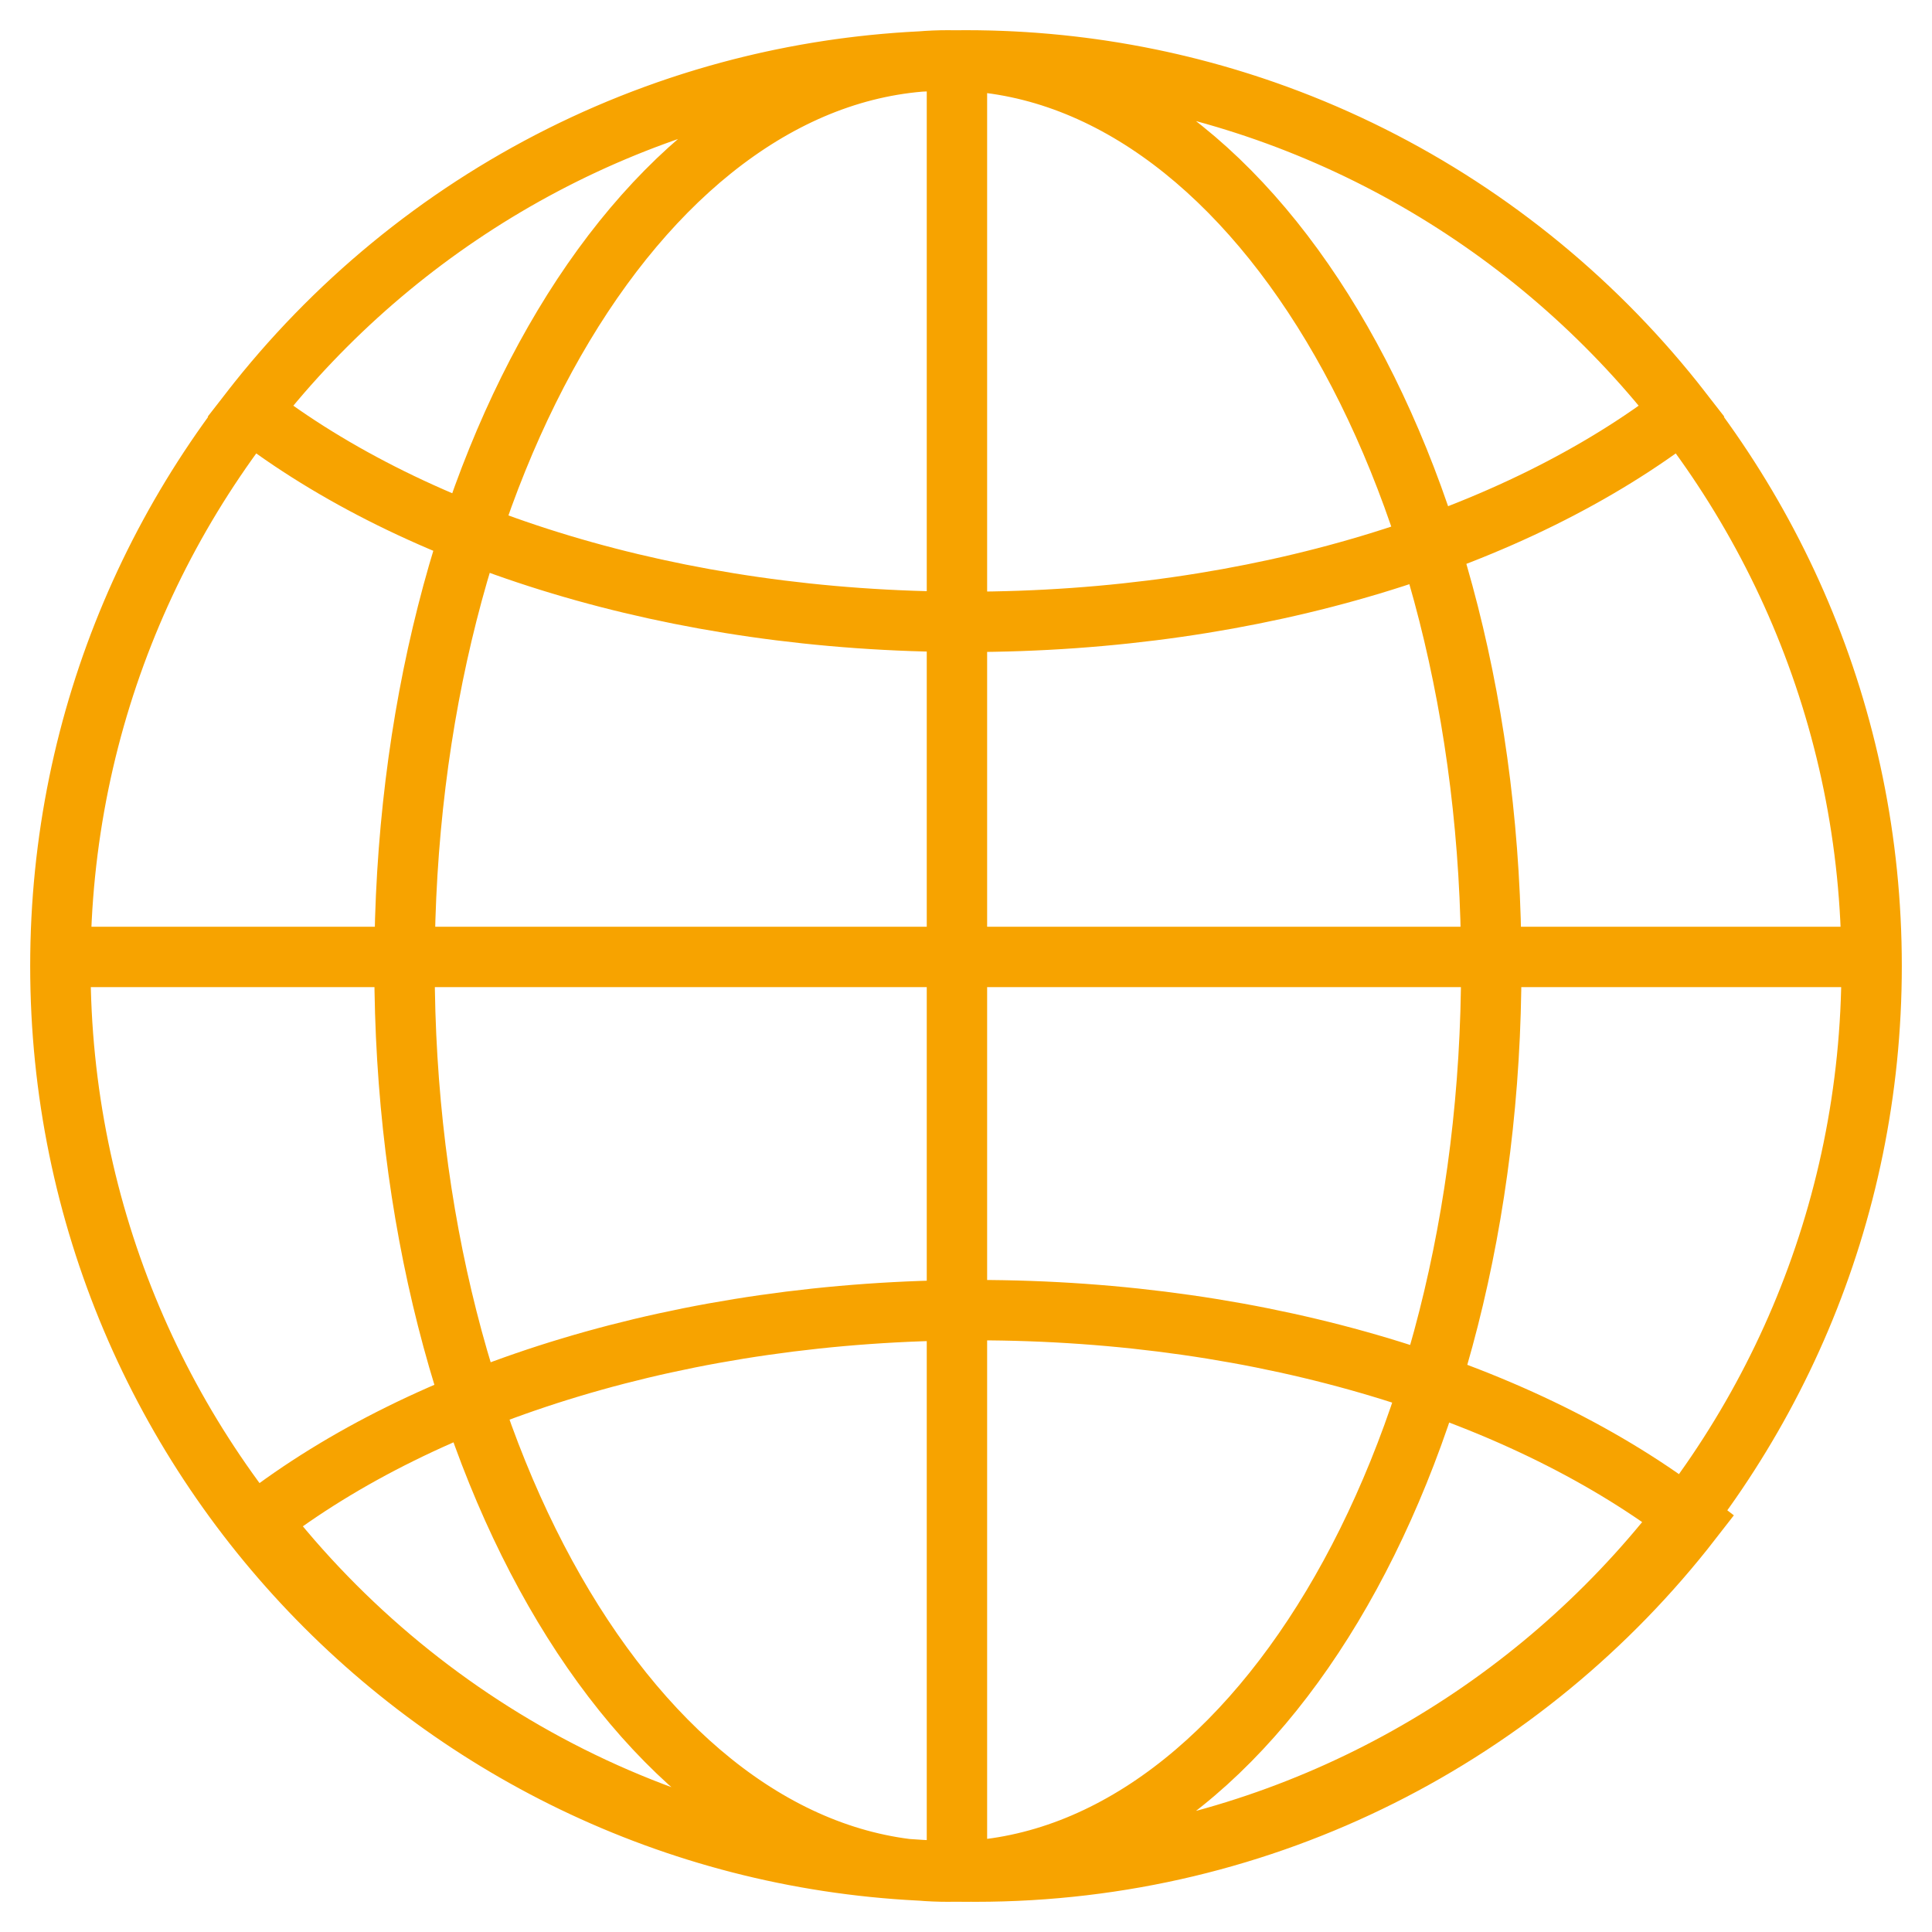 <svg width="32" height="32" viewBox="0 0 32 32" fill="none" xmlns="http://www.w3.org/2000/svg">
    <path d="M16 1C7.716 1 1 7.716 1 16C1 24.284 7.716 31 16 31C24.284 31 31 24.284 31 16C31 7.716 24.284 1 16 1ZM16 1C11.177 1 6.886 3.276 4.142 6.812C6.886 8.934 11.177 10.3 16 10.3C20.823 10.3 25.114 8.934 27.858 6.812C25.114 3.276 20.823 1 16 1ZM1 15.85H31M15.85 31V1M28.016 25.188C25.272 28.724 20.981 31 16.158 31C11.335 31 7.044 28.724 4.3 25.188C7.044 23.066 11.335 21.7 16.158 21.7C20.981 21.7 25.272 23.066 28.016 25.188ZM15.7 1C20.671 1 24.7 7.716 24.7 16C24.7 24.284 20.671 31 15.7 31C10.729 31 6.7 24.284 6.7 16C6.7 7.716 10.729 1 15.7 1Z" stroke="#F7A300" />
</svg>
